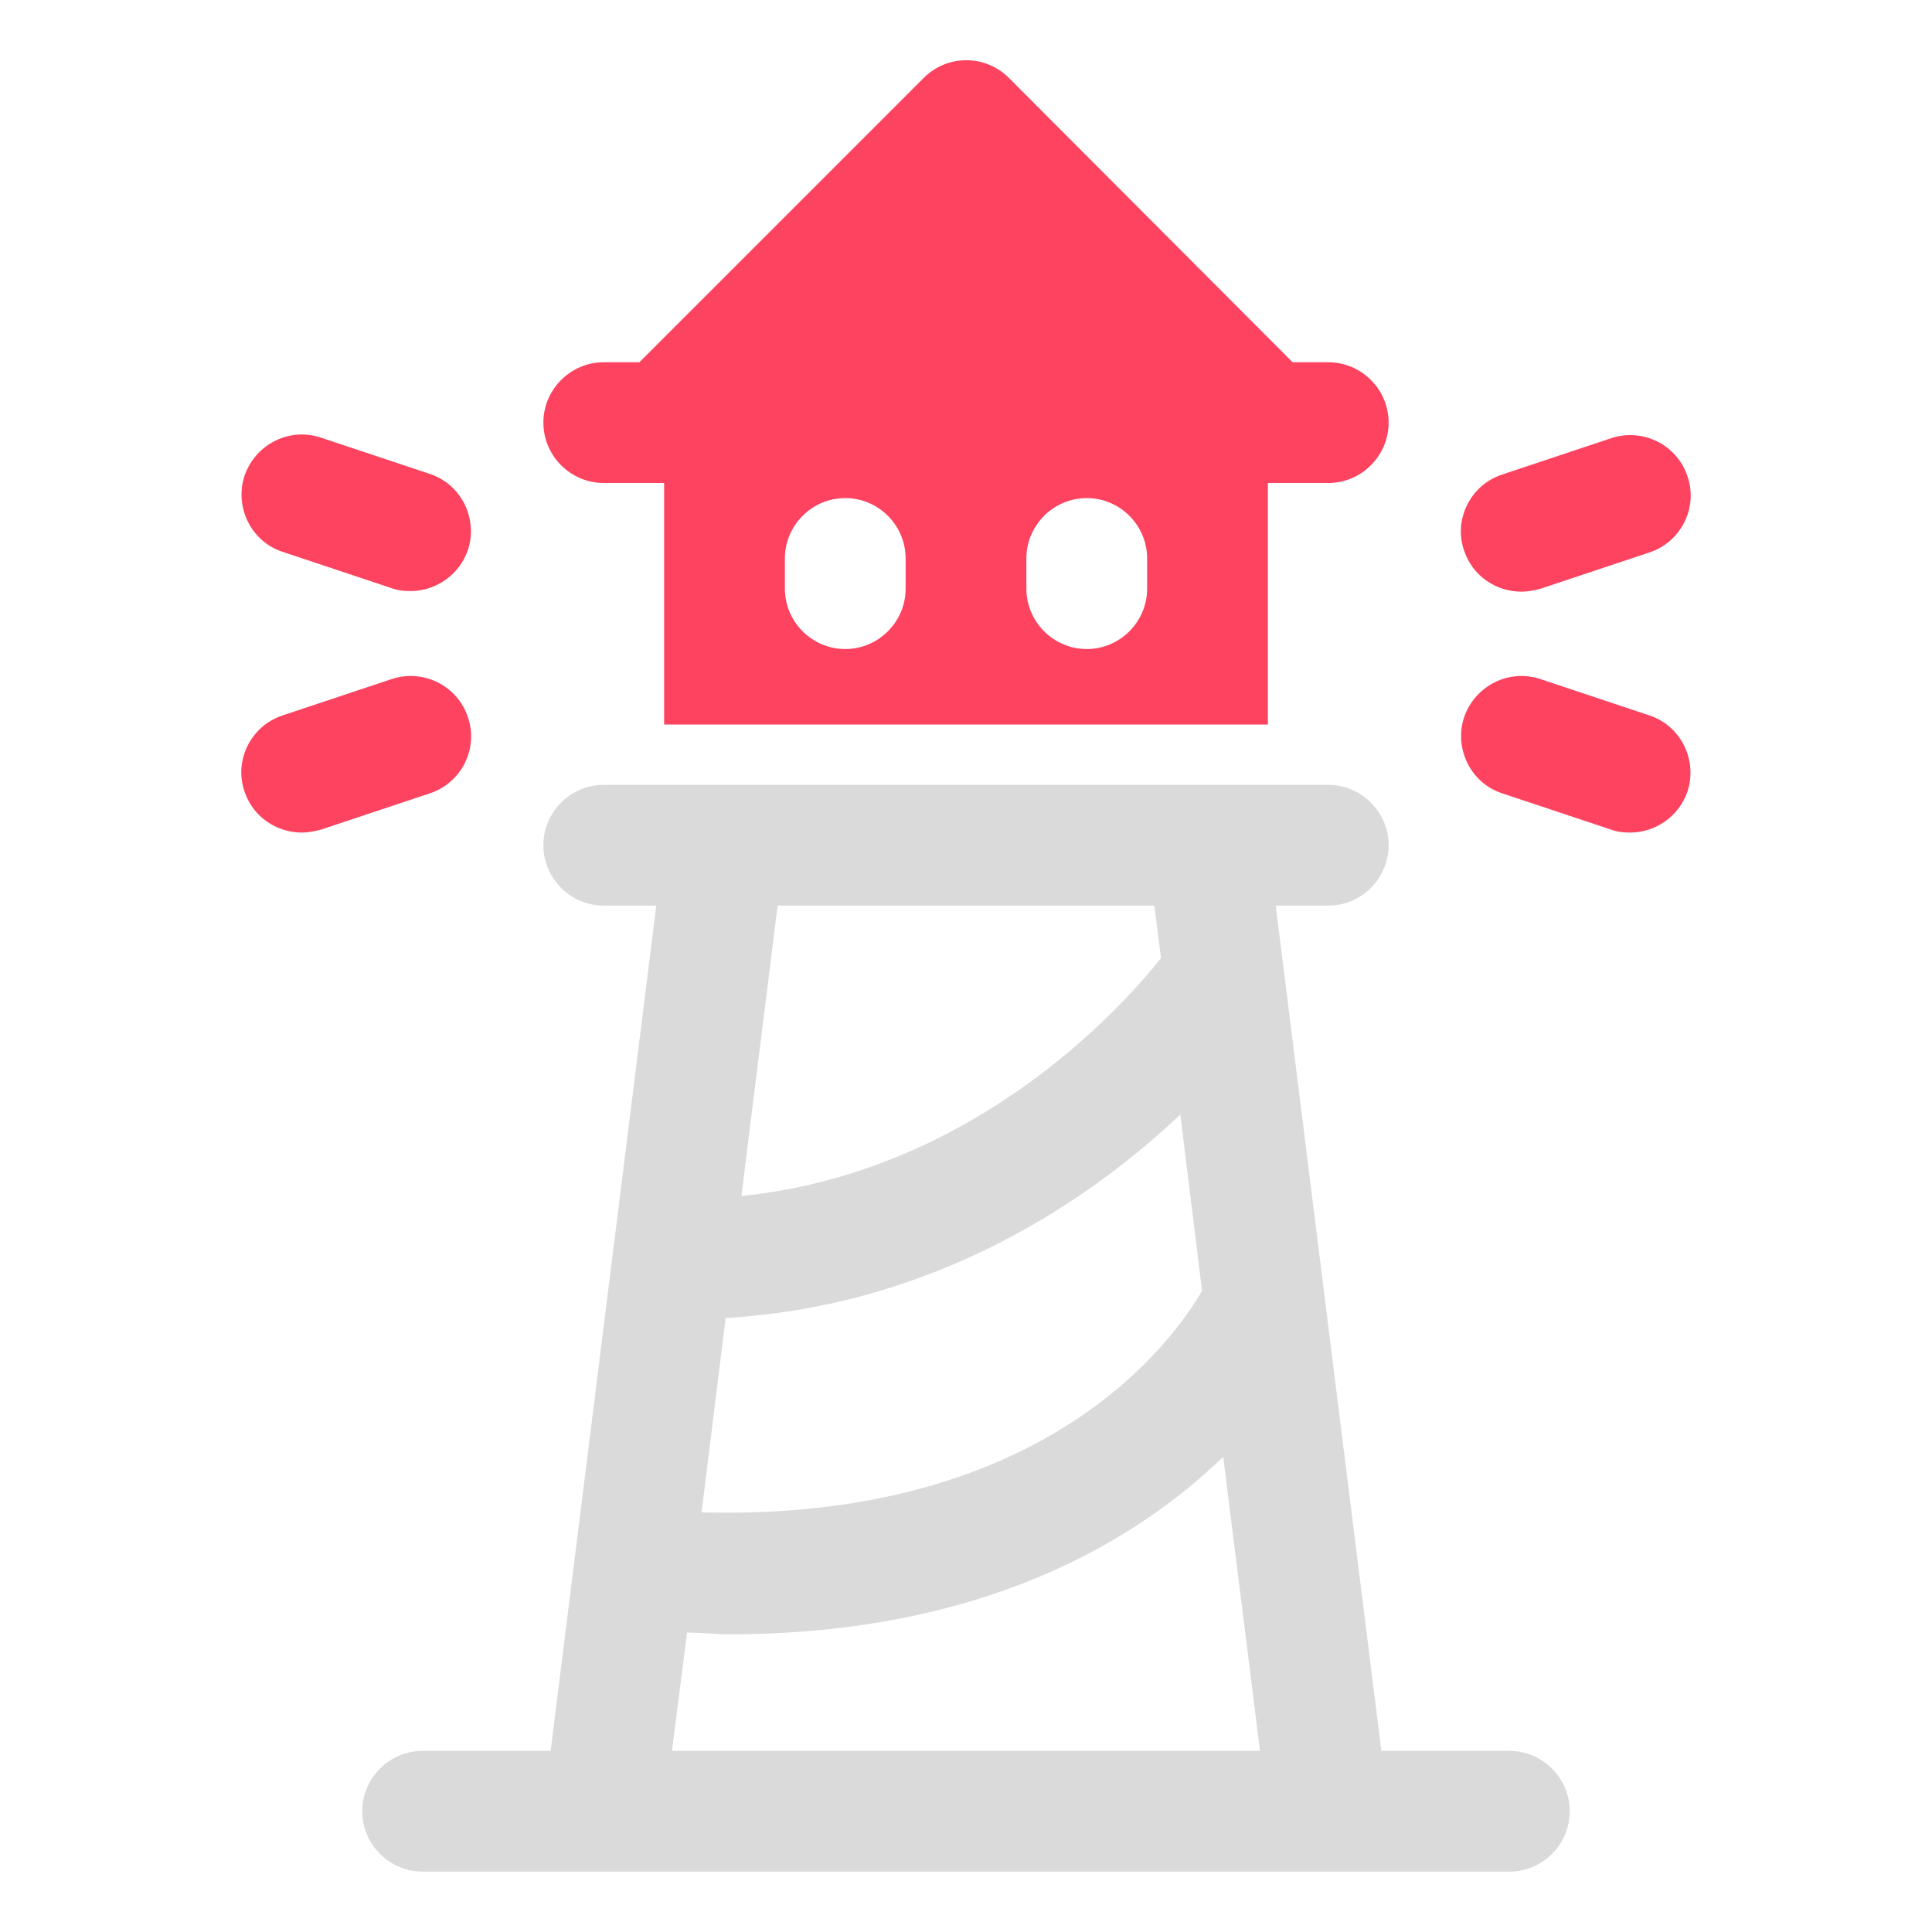 <?xml version="1.0" encoding="UTF-8"?>
<svg id="OBJECT" xmlns="http://www.w3.org/2000/svg" viewBox="0 0 32 32">
  <defs>
    <style>
      .cls-1 {
        fill: #FD4360;
      }

      .cls-2 {
        fill: #dadada;
      }
    </style>
  </defs>
  <path class="cls-2" d="M25,29h-2.12l-1.75-14h.87c.55,0,1-.45,1-1s-.45-1-1-1H10c-.55,0-1,.45-1,1s.45,1,1,1h.87l-1.75,14h-2.12c-.55,0-1,.45-1,1s.45,1,1,1H25c.55,0,1-.45,1-1s-.45-1-1-1Zm-12.97-7.17c3.48-.21,6.03-1.96,7.52-3.37l.36,2.92c-.48,.83-2.61,3.82-8.29,3.67l.4-3.23Zm7.09-6.83l.11,.87c-.7,.88-3.14,3.55-6.95,3.94l.6-4.81h6.23Zm-7.74,12.04c.23,0,.47,.03,.68,.03,4.22,0,6.76-1.55,8.2-2.94l.61,4.87H11.13l.25-1.96Z"/>
  <g>
    <path class="cls-1" d="M22,6h-.59L16.71,1.29c-.39-.39-1.02-.39-1.41,0l-4.71,4.71h-.59c-.55,0-1,.45-1,1s.45,1,1,1h1v4h10v-4h1c.55,0,1-.45,1-1s-.45-1-1-1Zm-7,3.75c0,.55-.45,1-1,1s-1-.45-1-1v-.5c0-.55,.45-1,1-1s1,.45,1,1v.5Zm4,0c0,.55-.45,1-1,1s-1-.45-1-1v-.5c0-.55,.45-1,1-1s1,.45,1,1v.5Z"/>
    <path class="cls-1" d="M25.2,9.8c.1,0,.21-.02,.32-.05l1.8-.6c.52-.17,.81-.74,.63-1.26-.17-.52-.74-.81-1.27-.63l-1.8,.6c-.52,.17-.81,.74-.63,1.26,.14,.42,.53,.68,.95,.68Z"/>
    <path class="cls-1" d="M27.32,11.85l-1.8-.6c-.53-.18-1.09,.11-1.27,.63-.17,.52,.11,1.09,.63,1.26l1.8,.6c.11,.04,.21,.05,.32,.05,.42,0,.81-.27,.95-.68,.17-.52-.11-1.09-.63-1.26Z"/>
    <path class="cls-1" d="M7.12,7.85l-1.8-.6c-.53-.18-1.09,.11-1.27,.63-.17,.52,.11,1.09,.63,1.26l1.8,.6c.11,.04,.21,.05,.32,.05,.42,0,.81-.27,.95-.68,.17-.52-.11-1.09-.63-1.26Z"/>
    <path class="cls-1" d="M6.48,11.25l-1.8,.6c-.52,.17-.81,.74-.63,1.26,.14,.42,.53,.68,.95,.68,.1,0,.21-.02,.32-.05l1.8-.6c.52-.17,.81-.74,.63-1.26-.17-.52-.74-.81-1.27-.63Z"/>
  </g>
</svg>